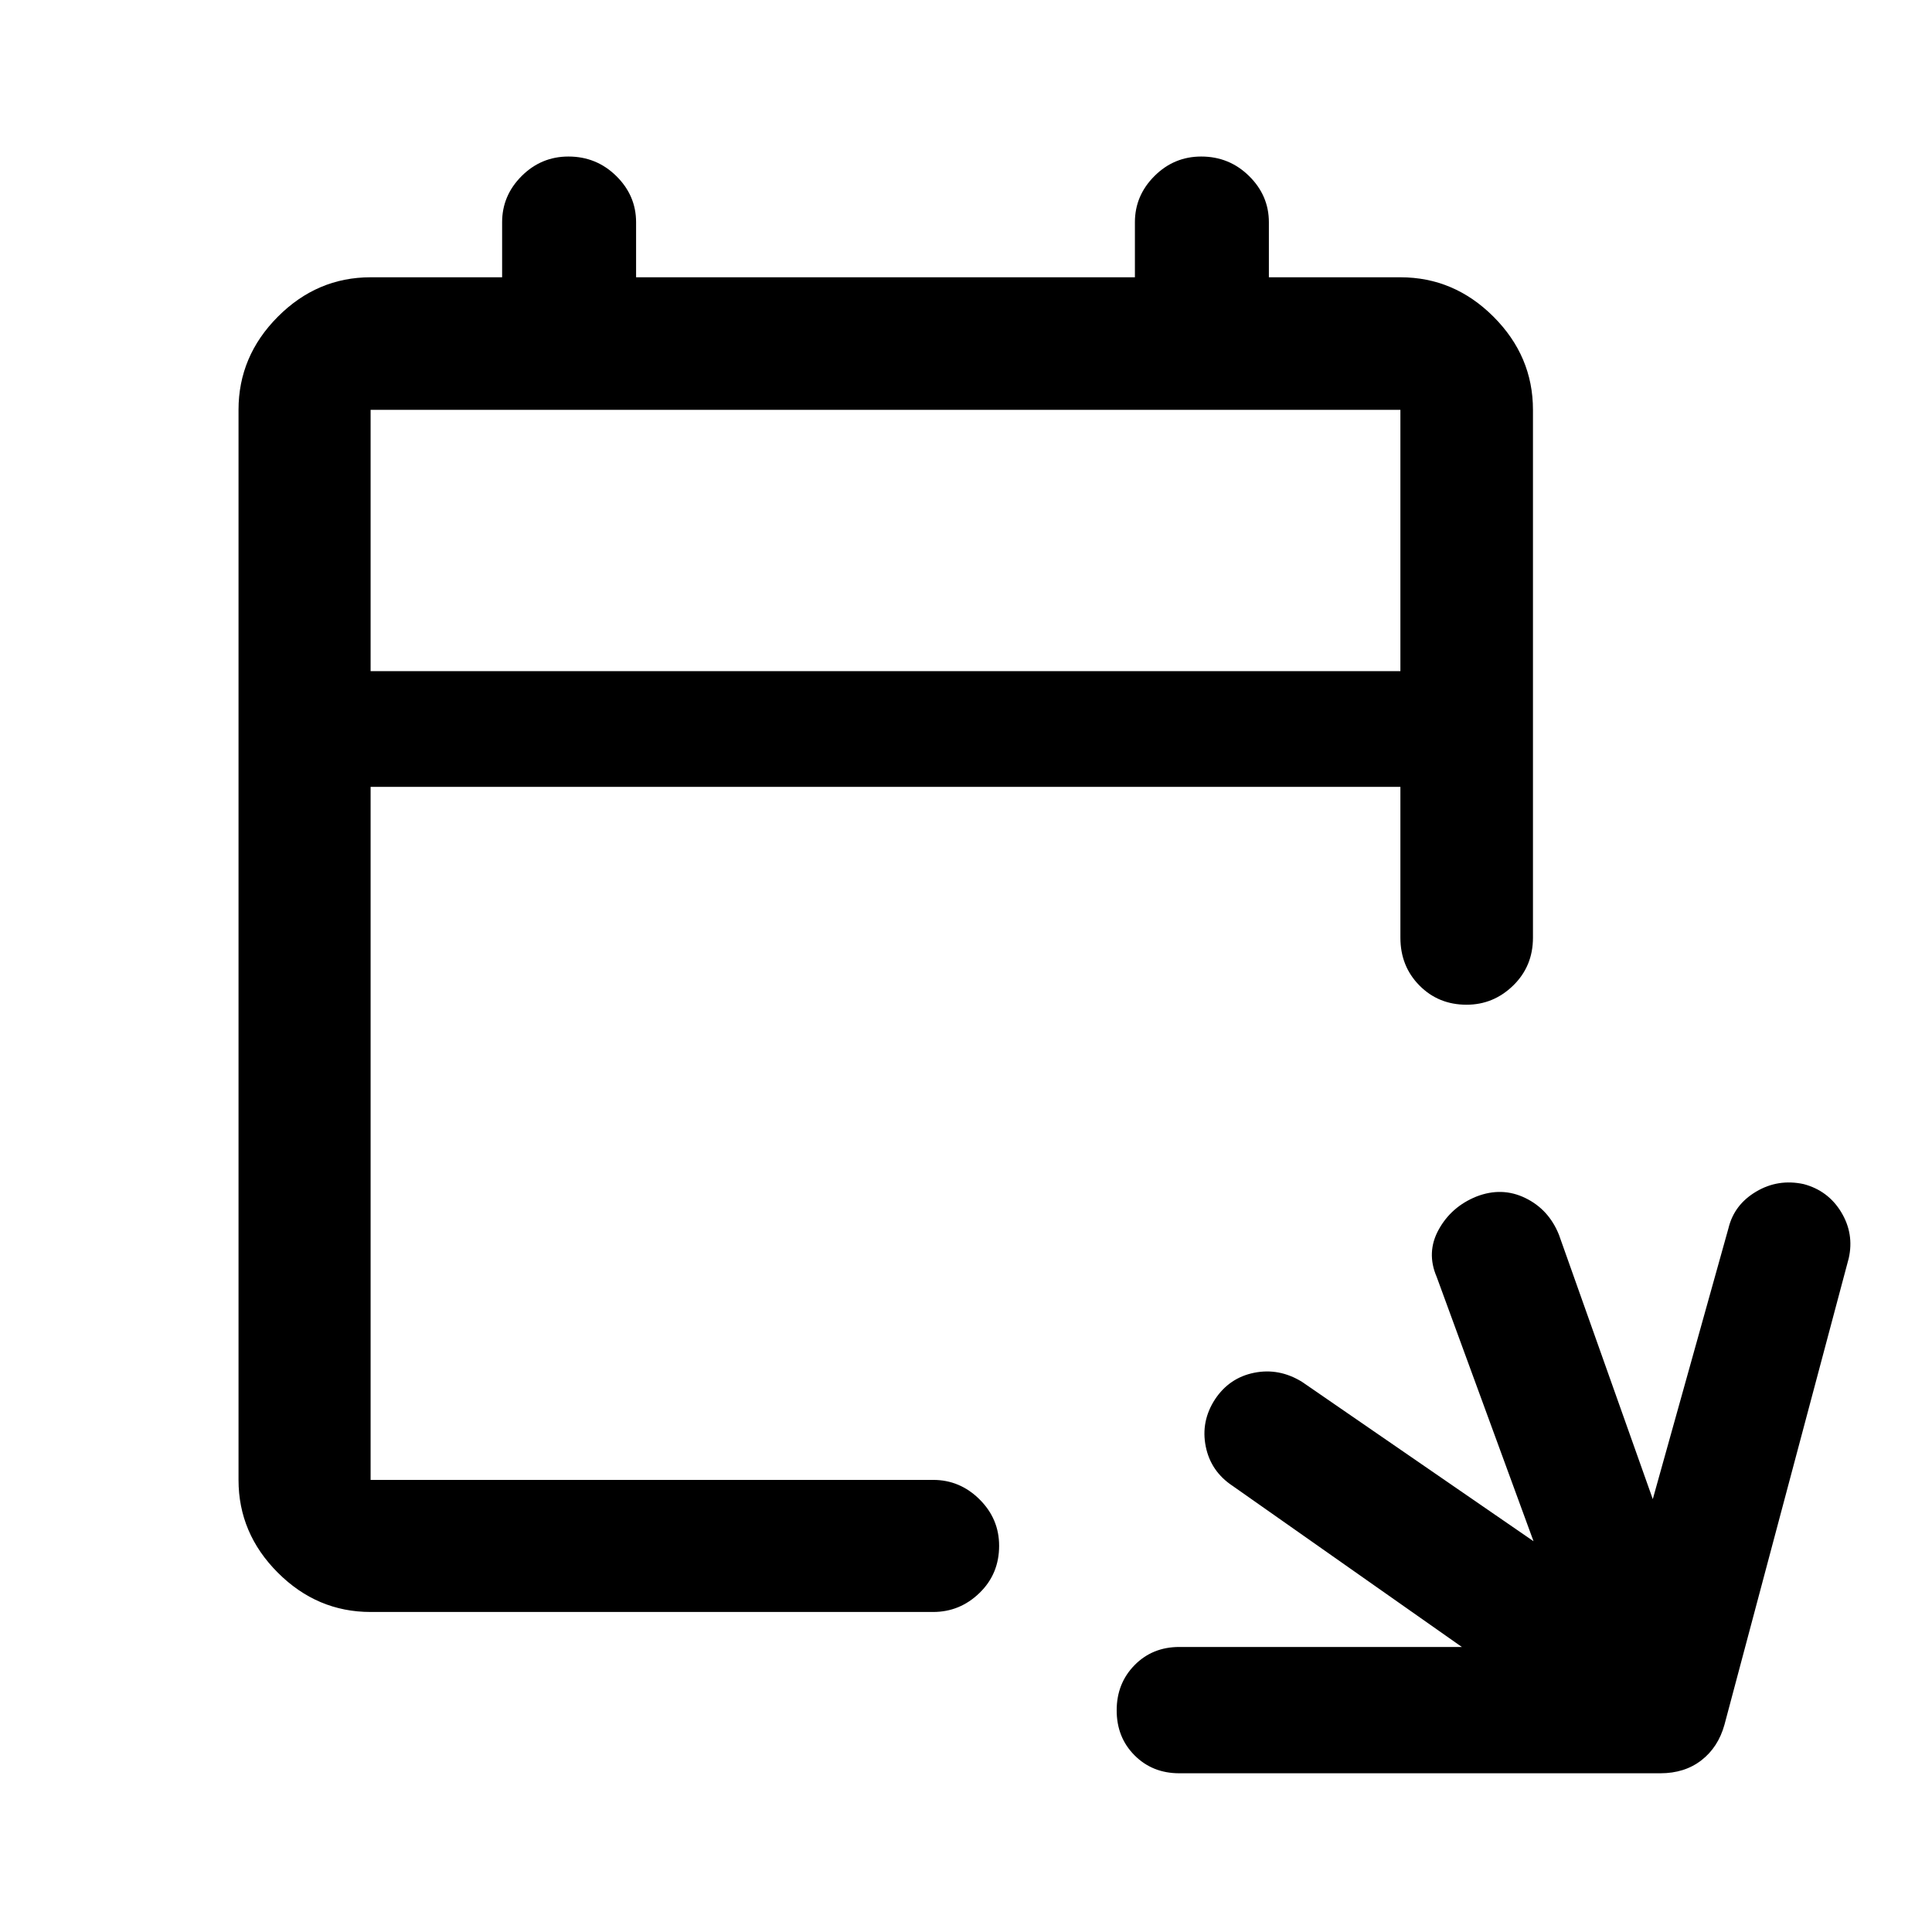 <svg xmlns="http://www.w3.org/2000/svg" height="48" viewBox="0 -960 960 960" width="48"><path d="M586-78.87q-13.37 0-22.25-8.92-8.88-8.91-8.88-22.34 0-13.42 8.88-22.46 8.88-9.04 22.25-9.04h140.39l-113.82-79.98q-10.96-7.22-13.45-19.68-2.49-12.47 4.61-23.39 7.1-10.71 19.45-13.2 12.36-2.49 23.75 4.49L762-194.17l-48.13-131.37q-5.24-12.2 1.03-23.52 6.26-11.32 18.67-16.36 12.67-4.95 24.32.69 11.66 5.64 16.74 18.27l46.63 131.37 37.61-134.63q2.82-11.68 13.73-18.16 10.92-6.49 23.62-3.75 12.19 3.24 18.67 13.95 6.48 10.7 3.74 22.9l-61.76 231.8q-3.12 11.2-11.46 17.66-8.33 6.45-20.37 6.45H586Zm-401.85-80.15q-26.57 0-46.1-19.53t-19.53-46.1v-531.7q0-26.66 19.53-46.27 19.53-19.6 46.1-19.6h65.35v-27.35q0-13.27 9.71-22.96 9.72-9.69 23.24-9.69 13.94 0 23.78 9.69 9.84 9.69 9.84 22.96v27.35h247.86v-27.35q0-13.27 9.72-22.96 9.71-9.69 23.23-9.69 13.95 0 23.78 9.69 9.84 9.69 9.84 22.96v27.35h65.35q26.66 0 46.27 19.6 19.6 19.61 19.6 46.27v262.28q0 14.17-9.8 23.74-9.8 9.57-23.2 9.57-13.98 0-23.43-9.57-9.44-9.57-9.44-23.74V-569h-511.7v344.35h279.5q13.32 0 23.06 9.66 9.75 9.66 9.75 23.08 0 14-9.75 23.44-9.74 9.45-23.06 9.45h-279.5Zm0-467.48h511.7v-129.85h-511.7v129.85Zm0 0v-129.85 129.85Z"/></svg>